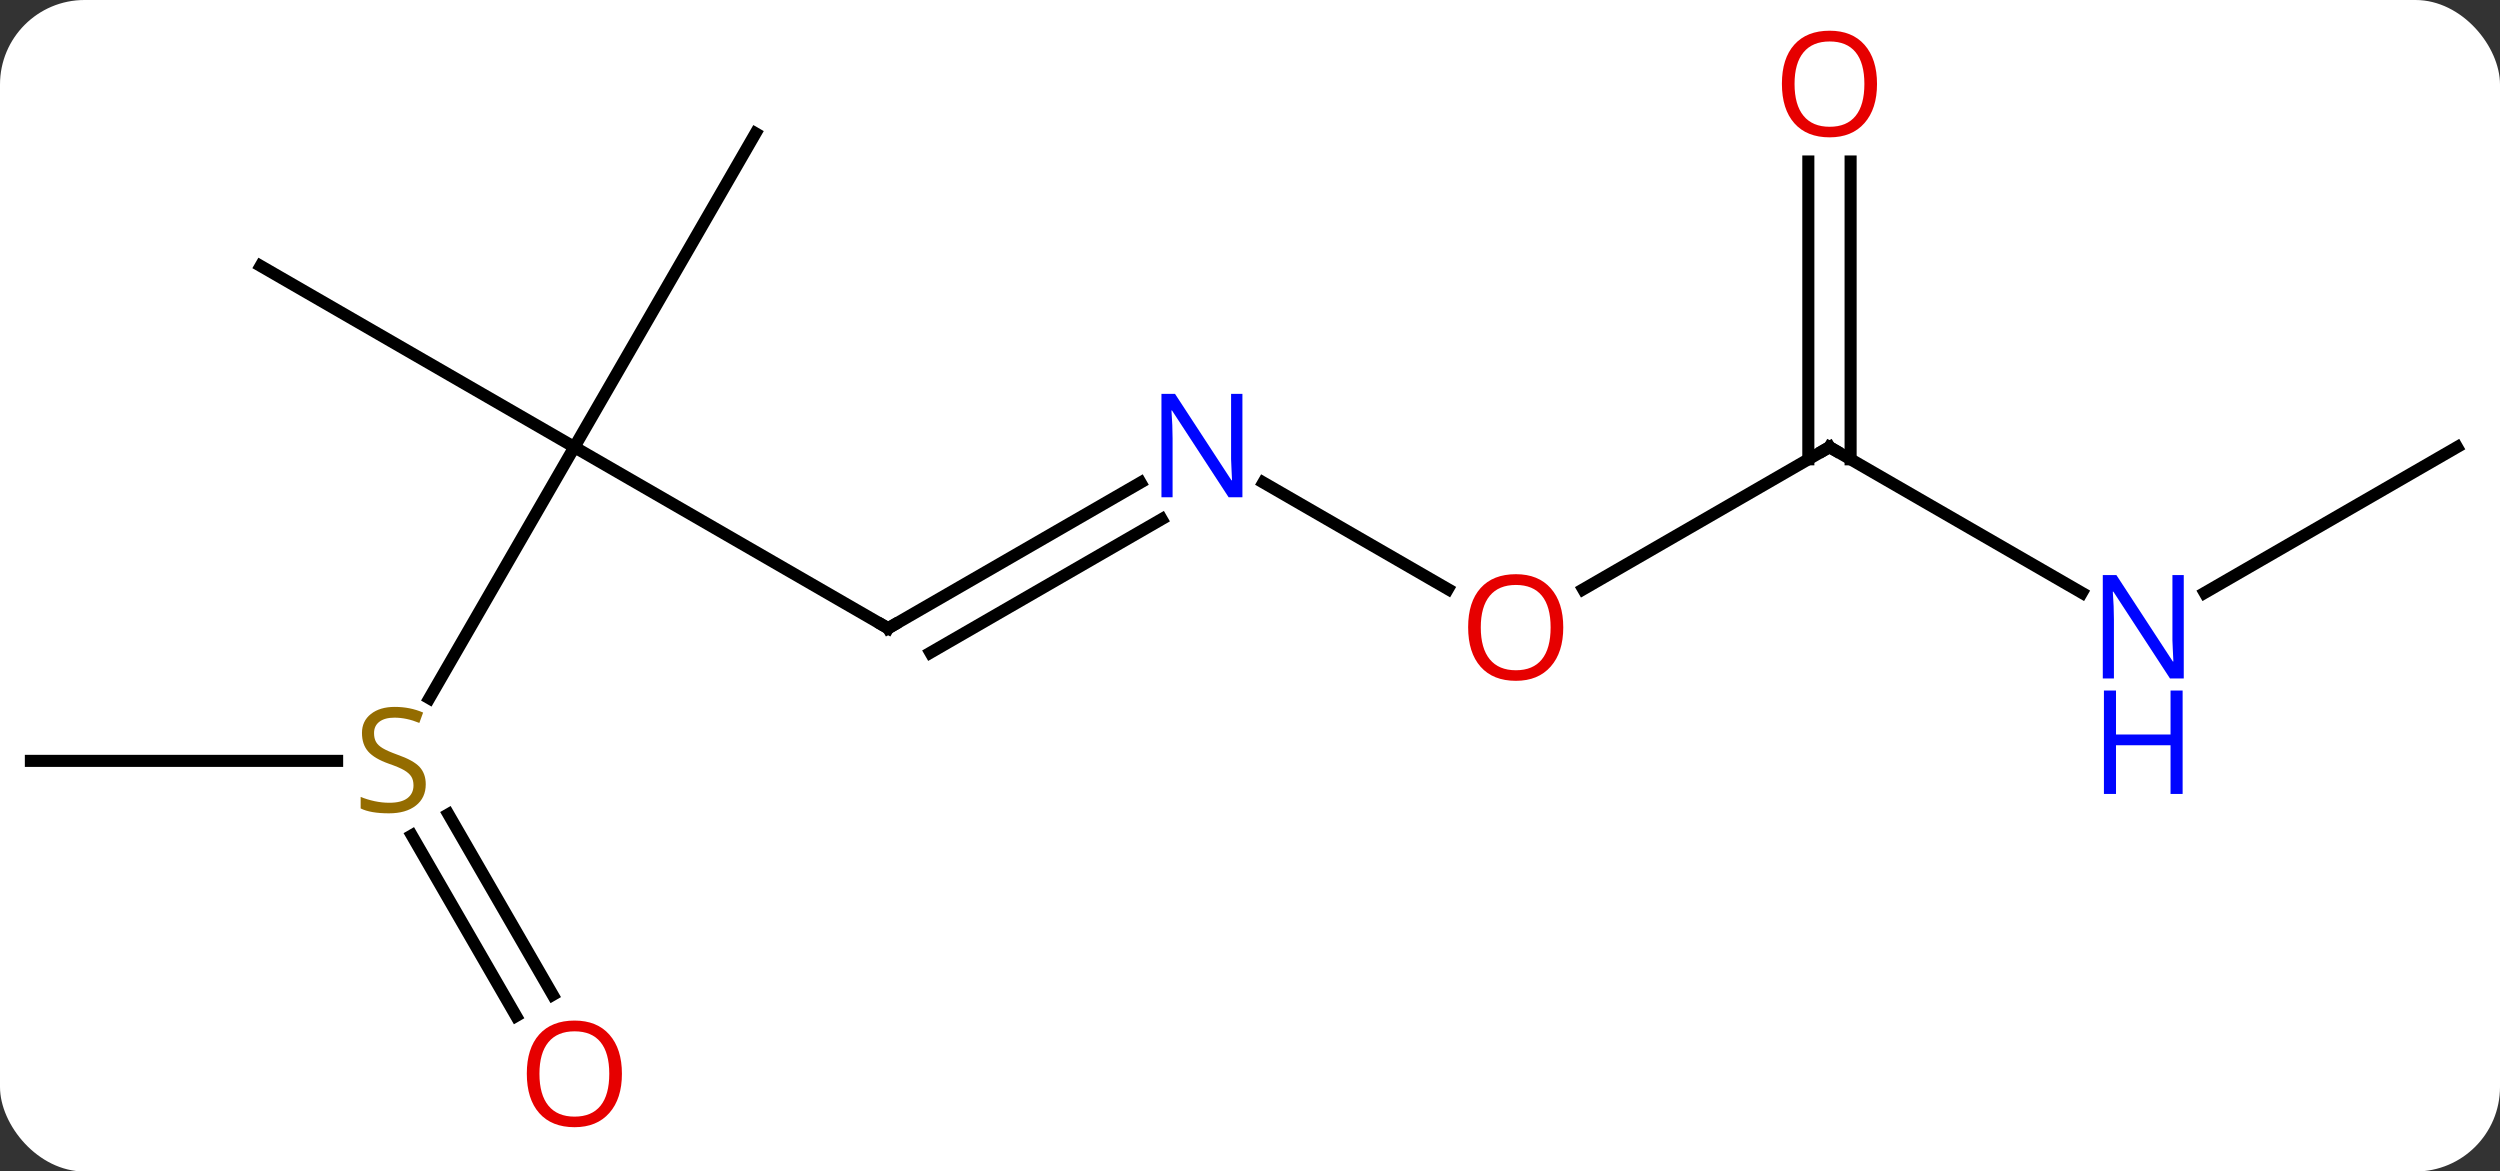 <svg width="207" viewBox="0 0 207 97" style="fill-opacity:1; color-rendering:auto; color-interpolation:auto; text-rendering:auto; stroke:black; stroke-linecap:square; stroke-miterlimit:10; shape-rendering:auto; stroke-opacity:1; fill:black; stroke-dasharray:none; font-weight:normal; stroke-width:1; font-family:'Open Sans'; font-style:normal; stroke-linejoin:miter; font-size:12; stroke-dashoffset:0; image-rendering:auto;" height="97" class="cas-substance-image" xmlns:xlink="http://www.w3.org/1999/xlink" xmlns="http://www.w3.org/2000/svg"><rect x="0" y="0" width="207" height="97" fill="#333333" stroke="none"/><svg class="cas-substance-single-component"><rect y="0" x="0" width="207" stroke="none" ry="7" rx="7" height="97" fill="white" class="cas-substance-group"/><svg y="0" x="0" width="207" viewBox="0 0 207 97" style="fill:black;" height="97" class="cas-substance-single-component-image"><svg><g><g transform="translate(103,48)" style="text-rendering:geometricPrecision; color-rendering:optimizeQuality; color-interpolation:linearRGB; stroke-linecap:butt; image-rendering:optimizeQuality;"><line y2="4.02" y1="-8.045" x2="-29.463" x1="-8.564" style="fill:none;"/><line y2="6.041" y1="-5.014" x2="-25.963" x1="-6.814" style="fill:none;"/><line y2="0.779" y1="-8.045" x2="16.886" x1="1.604" style="fill:none;"/><line y2="-10.98" y1="4.02" x2="-55.443" x1="-29.463" style="fill:none;"/><line y2="-10.98" y1="0.794" x2="48.48" x1="28.087" style="fill:none;"/><line y2="9.823" y1="-10.98" x2="-67.454" x1="-55.443" style="fill:none;"/><line y2="-36.963" y1="-10.98" x2="-40.443" x1="-55.443" style="fill:none;"/><line y2="-25.98" y1="-10.98" x2="-81.423" x1="-55.443" style="fill:none;"/><line y2="1.085" y1="-10.98" x2="69.379" x1="48.48" style="fill:none;"/><line y2="-34.628" y1="-9.97" x2="50.23" x1="50.23" style="fill:none;"/><line y2="-34.628" y1="-9.97" x2="46.73" x1="46.73" style="fill:none;"/><line y2="15" y1="15" x2="-100.443" x1="-75.086" style="fill:none;"/><line y2="36.127" y1="21.169" x2="-60.266" x1="-68.902" style="fill:none;"/><line y2="34.377" y1="19.419" x2="-57.234" x1="-65.871" style="fill:none;"/><line y2="-10.98" y1="1.085" x2="100.443" x1="79.547" style="fill:none;"/></g><g transform="translate(103,48)" style="fill:rgb(0,5,255); text-rendering:geometricPrecision; color-rendering:optimizeQuality; image-rendering:optimizeQuality; font-family:'Open Sans'; stroke:rgb(0,5,255); color-interpolation:linearRGB;"><path style="stroke:none;" d="M-0.128 -6.824 L-1.269 -6.824 L-5.957 -14.011 L-6.003 -14.011 Q-5.91 -12.746 -5.91 -11.699 L-5.91 -6.824 L-6.832 -6.824 L-6.832 -15.386 L-5.707 -15.386 L-1.035 -8.23 L-0.988 -8.23 Q-0.988 -8.386 -1.035 -9.246 Q-1.082 -10.105 -1.066 -10.48 L-1.066 -15.386 L-0.128 -15.386 L-0.128 -6.824 Z"/></g><g transform="translate(103,48)" style="stroke-linecap:butt; text-rendering:geometricPrecision; color-rendering:optimizeQuality; image-rendering:optimizeQuality; font-family:'Open Sans'; color-interpolation:linearRGB; stroke-miterlimit:5;"><path style="fill:none;" d="M-29.03 3.77 L-29.463 4.02 L-29.896 3.77"/><path style="fill:rgb(230,0,0); stroke:none;" d="M26.438 3.95 Q26.438 6.012 25.398 7.192 Q24.359 8.372 22.516 8.372 Q20.625 8.372 19.594 7.207 Q18.562 6.043 18.562 3.934 Q18.562 1.84 19.594 0.692 Q20.625 -0.457 22.516 -0.457 Q24.375 -0.457 25.406 0.715 Q26.438 1.887 26.438 3.95 ZM19.609 3.95 Q19.609 5.684 20.352 6.59 Q21.094 7.497 22.516 7.497 Q23.938 7.497 24.664 6.598 Q25.391 5.7 25.391 3.95 Q25.391 2.215 24.664 1.325 Q23.938 0.434 22.516 0.434 Q21.094 0.434 20.352 1.333 Q19.609 2.231 19.609 3.95 Z"/><path style="fill:none;" d="M48.047 -10.73 L48.48 -10.98 L48.913 -10.73"/><path style="fill:rgb(148,108,0); stroke:none;" d="M-67.748 16.938 Q-67.748 18.062 -68.568 18.703 Q-69.388 19.344 -70.795 19.344 Q-72.326 19.344 -73.138 18.938 L-73.138 17.984 Q-72.607 18.203 -71.99 18.336 Q-71.373 18.469 -70.763 18.469 Q-69.763 18.469 -69.263 18.086 Q-68.763 17.703 -68.763 17.031 Q-68.763 16.594 -68.943 16.305 Q-69.123 16.016 -69.537 15.773 Q-69.951 15.531 -70.81 15.234 Q-71.998 14.812 -72.513 14.227 Q-73.029 13.641 -73.029 12.688 Q-73.029 11.703 -72.287 11.117 Q-71.545 10.531 -70.31 10.531 Q-69.045 10.531 -67.966 11 L-68.279 11.859 Q-69.341 11.422 -70.341 11.422 Q-71.138 11.422 -71.584 11.758 Q-72.029 12.094 -72.029 12.703 Q-72.029 13.141 -71.865 13.43 Q-71.701 13.719 -71.31 13.953 Q-70.92 14.188 -70.107 14.484 Q-68.763 14.953 -68.255 15.508 Q-67.748 16.062 -67.748 16.938 Z"/><path style="fill:rgb(0,5,255); stroke:none;" d="M77.815 8.176 L76.674 8.176 L71.986 0.989 L71.94 0.989 Q72.033 2.254 72.033 3.301 L72.033 8.176 L71.111 8.176 L71.111 -0.386 L72.236 -0.386 L76.908 6.77 L76.955 6.77 Q76.955 6.614 76.908 5.754 Q76.861 4.895 76.877 4.52 L76.877 -0.386 L77.815 -0.386 L77.815 8.176 Z"/><path style="fill:rgb(0,5,255); stroke:none;" d="M77.721 17.739 L76.721 17.739 L76.721 13.707 L72.205 13.707 L72.205 17.739 L71.205 17.739 L71.205 9.176 L72.205 9.176 L72.205 12.817 L76.721 12.817 L76.721 9.176 L77.721 9.176 L77.721 17.739 Z"/><path style="fill:rgb(230,0,0); stroke:none;" d="M52.417 -41.05 Q52.417 -38.988 51.378 -37.808 Q50.339 -36.628 48.496 -36.628 Q46.605 -36.628 45.574 -37.792 Q44.542 -38.957 44.542 -41.066 Q44.542 -43.16 45.574 -44.308 Q46.605 -45.457 48.496 -45.457 Q50.355 -45.457 51.386 -44.285 Q52.417 -43.113 52.417 -41.05 ZM45.589 -41.05 Q45.589 -39.316 46.332 -38.41 Q47.074 -37.503 48.496 -37.503 Q49.917 -37.503 50.644 -38.402 Q51.371 -39.3 51.371 -41.05 Q51.371 -42.785 50.644 -43.675 Q49.917 -44.566 48.496 -44.566 Q47.074 -44.566 46.332 -43.667 Q45.589 -42.769 45.589 -41.05 Z"/><path style="fill:rgb(230,0,0); stroke:none;" d="M-51.505 40.91 Q-51.505 42.972 -52.545 44.152 Q-53.584 45.332 -55.427 45.332 Q-57.318 45.332 -58.349 44.167 Q-59.38 43.003 -59.38 40.894 Q-59.38 38.8 -58.349 37.652 Q-57.318 36.503 -55.427 36.503 Q-53.568 36.503 -52.537 37.675 Q-51.505 38.847 -51.505 40.91 ZM-58.334 40.91 Q-58.334 42.644 -57.591 43.55 Q-56.849 44.457 -55.427 44.457 Q-54.005 44.457 -53.279 43.558 Q-52.552 42.66 -52.552 40.91 Q-52.552 39.175 -53.279 38.285 Q-54.005 37.394 -55.427 37.394 Q-56.849 37.394 -57.591 38.292 Q-58.334 39.191 -58.334 40.91 Z"/></g></g></svg></svg></svg></svg>